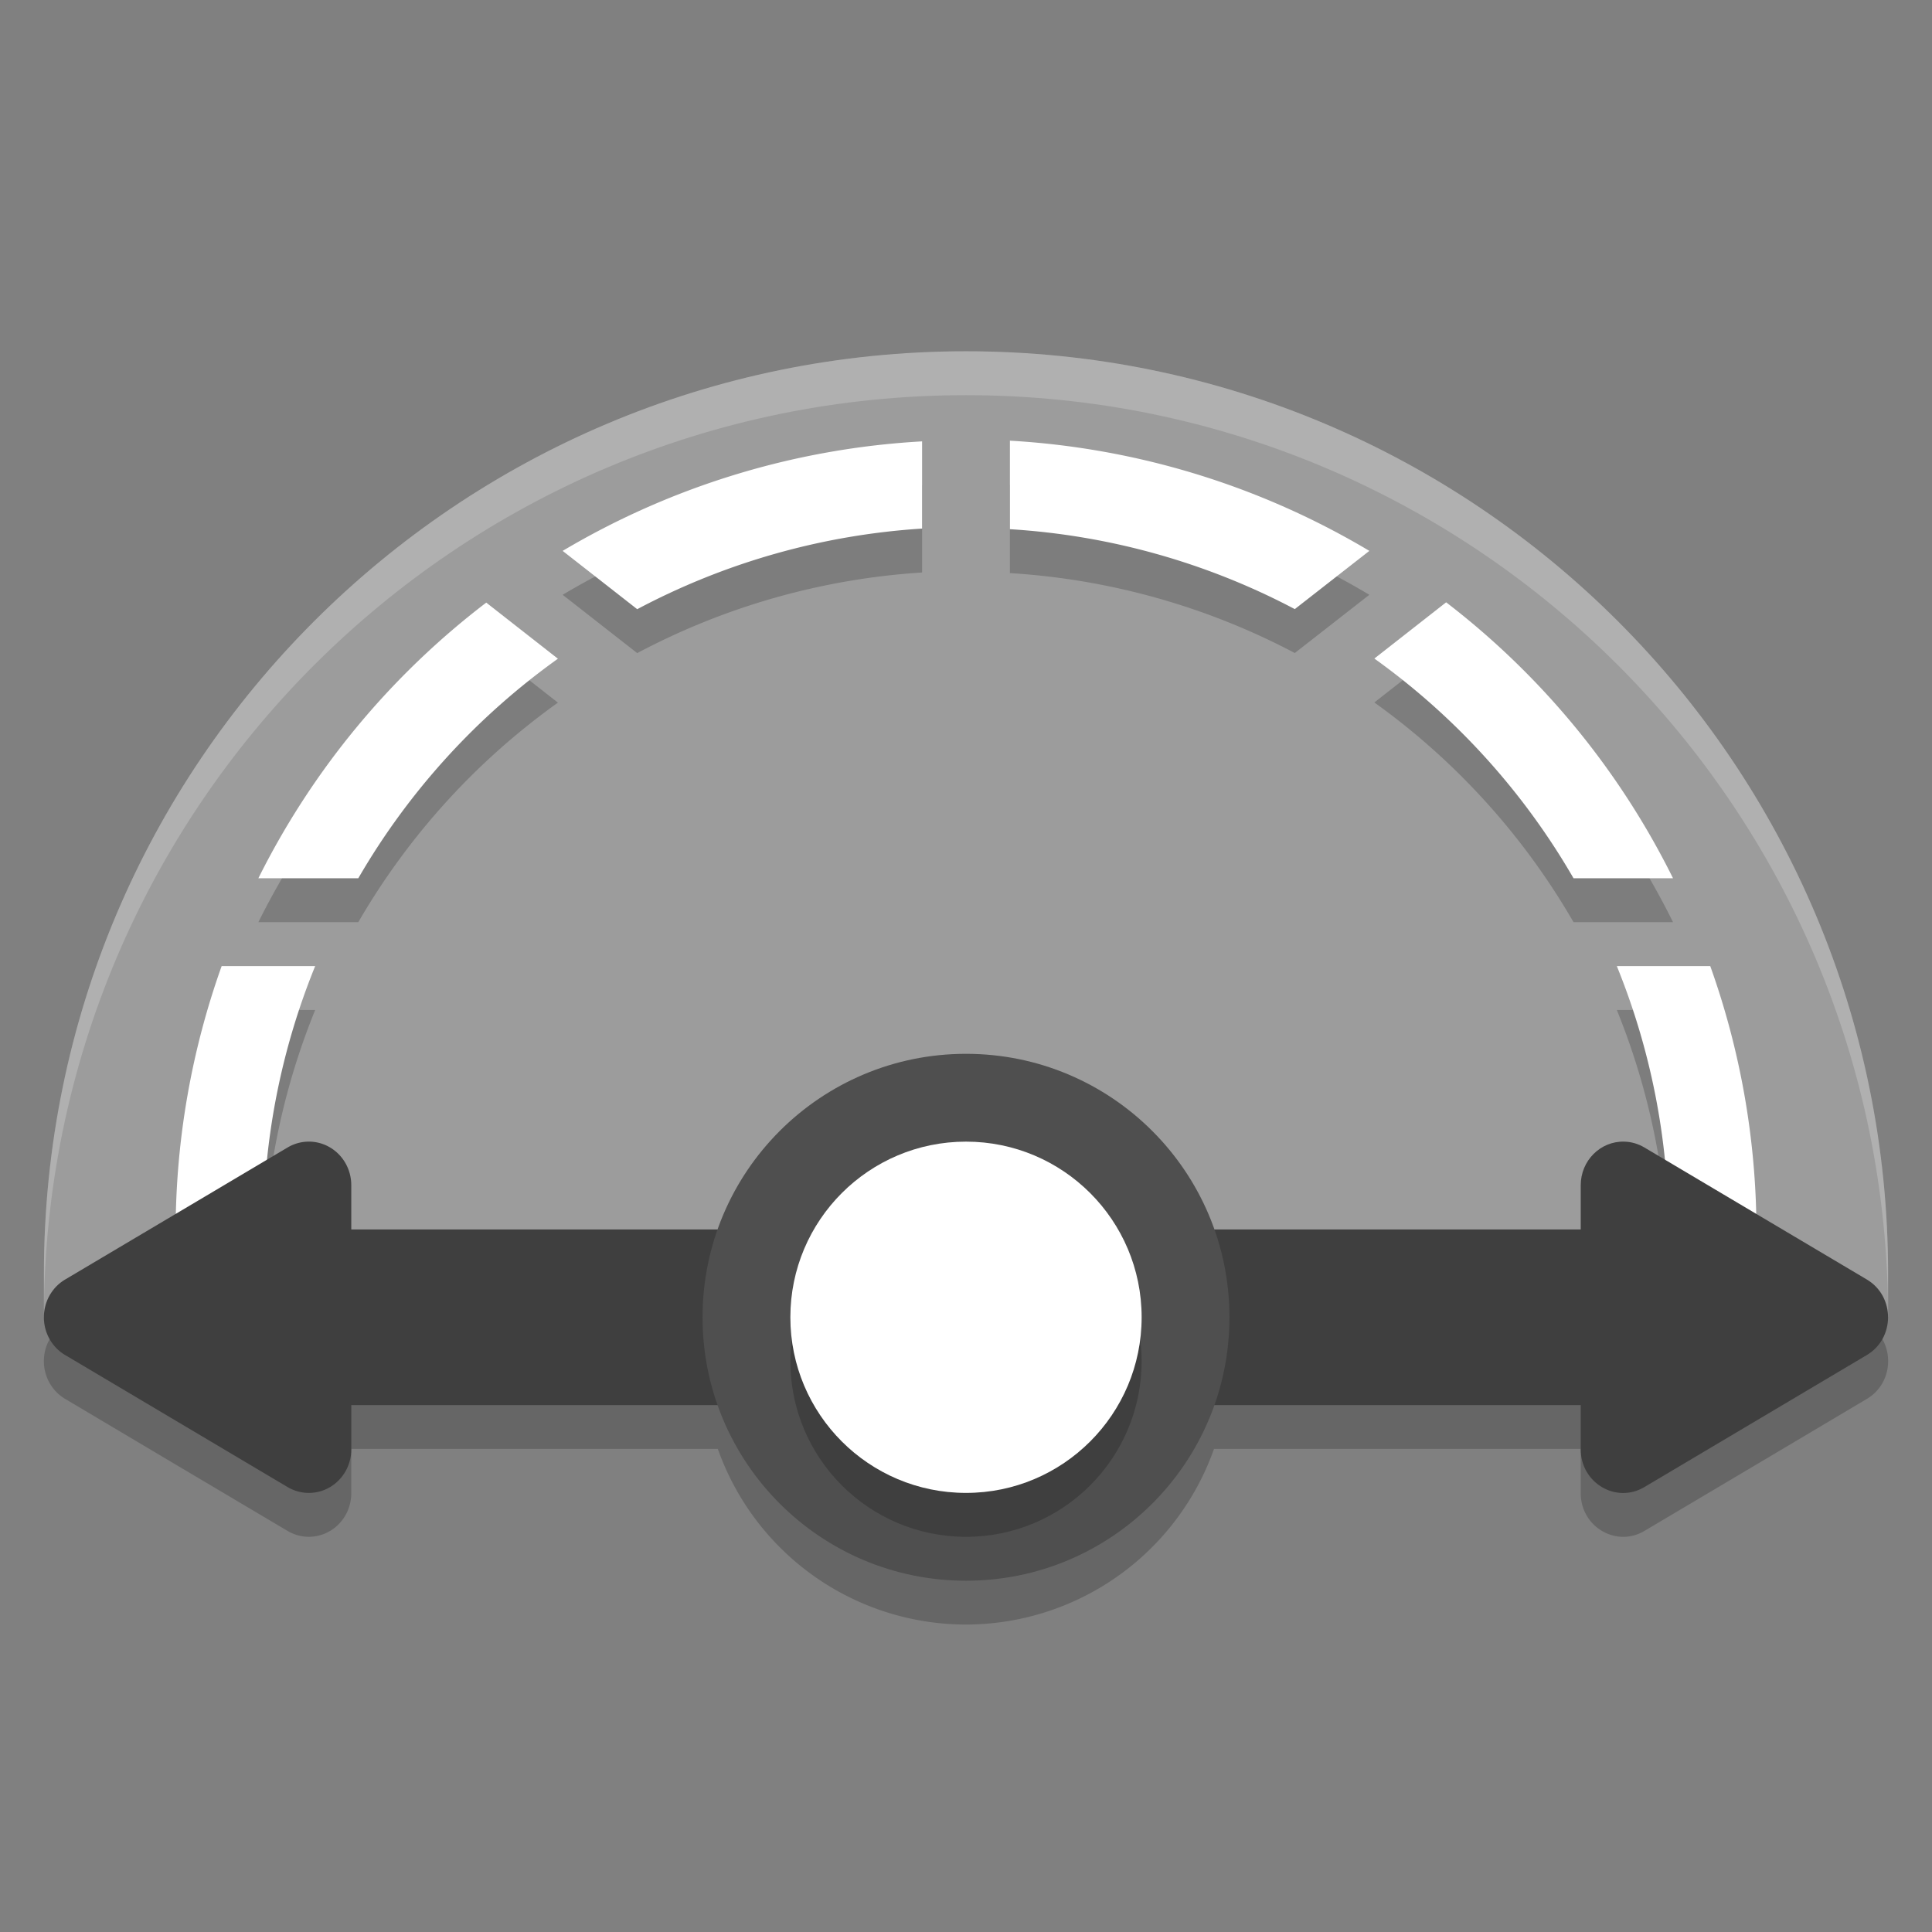 <svg width="22" height="22" version="1.1" viewBox="0 0 22 22" xmlns="http://www.w3.org/2000/svg">
 <rect x="0" y="0" width="22" height="22" fill="#808080" stroke="none"/>
 <path d="m11 12.5a3 3 0 0 0-2.824 2h-4.176v-0.504a0.483 0.496 0 0 0-0.496-0.496 0.483 0.496 0 0 0-0.229 0.066l-1.268 0.752-1.266 0.752a0.483 0.496 0 0 0 0 0.859l1.266 0.752 1.268 0.752a0.483 0.496 0 0 0 0.725-0.43v-0.504h4.174a3 3 0 0 0 2.826 2 3 3 0 0 0 2.824-2h4.176v0.504c-1e-6 0.382 0.403 0.621 0.725 0.43l1.268-0.752 1.266-0.752c0.322-0.191 0.322-0.668 0-0.859l-1.266-0.752-1.268-0.752c-0.069-0.041-0.149-0.064-0.229-0.066-0.272-0.008-0.496 0.217-0.496 0.496v0.504h-4.174a3 3 0 0 0-2.826-2z" style="opacity:.2"/>
 <path d="m21.5 14.5v0.5h-21l1e-7 -0.5c0-5.799 4.701-10.5 10.5-10.5s10.5 4.701 10.5 10.5z" style="fill:#9c9c9c"/>
 <path d="m11 4c-5.799 0-10.5 4.701-10.5 10.5v0.5c0-5.799 4.701-10.5 10.5-10.5s10.5 4.701 10.5 10.5v-0.5c0-5.799-4.701-10.5-10.5-10.5z" style="fill:#ffffff;opacity:.2"/>
 <path d="m11.5 5.518v1.008a8 8 0 0 1 3.244 0.91l0.849-0.663a9 9 0 0 0-4.093-1.255zm-1 0.008a9 9 0 0 0-4.093 1.247l0.849 0.664a8 8 0 0 1 3.244-0.918zm5.967 1.833-0.817 0.64a8 8 0 0 1 2.268 2.502h1.133a9 9 0 0 0-2.583-3.142zm-10.93 0.003a9 9 0 0 0-2.595 3.139h1.138a8 8 0 0 1 2.273-2.5zm-3.013 4.139a9 9 0 0 0-0.524 3 9 9 0 0 0 0.025 0.5h0.993a8 8 0 0 1-0.019-0.5 8 8 0 0 1 0.59-3zm15.887 0a8 8 0 0 1 0.589 3 8 8 0 0 1-0.025 0.5h1.008a9 9 0 0 0 0.018-0.5 9 9 0 0 0-0.526-3z" style="opacity:.2"/>
 <path d="m11.5 5.018v1.008a8 8 0 0 1 3.244 0.91l0.849-0.663a9 9 0 0 0-4.093-1.255zm-1 0.008a9 9 0 0 0-4.093 1.247l0.849 0.664a8 8 0 0 1 3.244-0.918zm5.967 1.833-0.817 0.64a8 8 0 0 1 2.268 2.502h1.133a9 9 0 0 0-2.583-3.142zm-10.93 0.003a9 9 0 0 0-2.595 3.139h1.138a8 8 0 0 1 2.273-2.5zm-3.013 4.139a9 9 0 0 0-0.524 3 9 9 0 0 0 0.025 0.5h0.993a8 8 0 0 1-0.019-0.5 8 8 0 0 1 0.59-3zm15.887 0a8 8 0 0 1 0.589 3 8 8 0 0 1-0.025 0.5h1.008a9 9 0 0 0 0.018-0.5 9 9 0 0 0-0.526-3z" style="fill:#ffffff"/>
 <path d="m3 14v2h8v-2z" style="fill:#3f3f3f"/>
 <path d="m11 14v2h8v-2z" style="fill:#3f3f3f"/>
 <circle cx="11" cy="15" r="3" style="fill:#4f4f4f"/>
 <path d="m3.503 13a0.483 0.496 0 0 0-0.227 0.066l-1.267 0.752-1.267 0.752a0.483 0.496 0 0 0 0 0.86l2.534 1.504a0.483 0.496 0 0 0 0.724-0.43v-3.008a0.483 0.496 0 0 0-0.497-0.496z" style="fill:#3f3f3f"/>
 <path d="m18.497 13c0.08 0.002 0.158 0.025 0.227 0.066l1.267 0.752 1.267 0.752c0.322 0.191 0.322 0.669 0 0.86l-1.267 0.752-1.267 0.752c-0.322 0.191-0.724-0.048-0.724-0.43v-3.008c1.77e-4 -0.28 0.225-0.504 0.497-0.496z" style="fill:#3f3f3f"/>
 <circle cx="11" cy="15.5" r="2" style="opacity:.2"/>
 <circle cx="11" cy="15" r="2" style="fill:#ffffff"/>
</svg>
